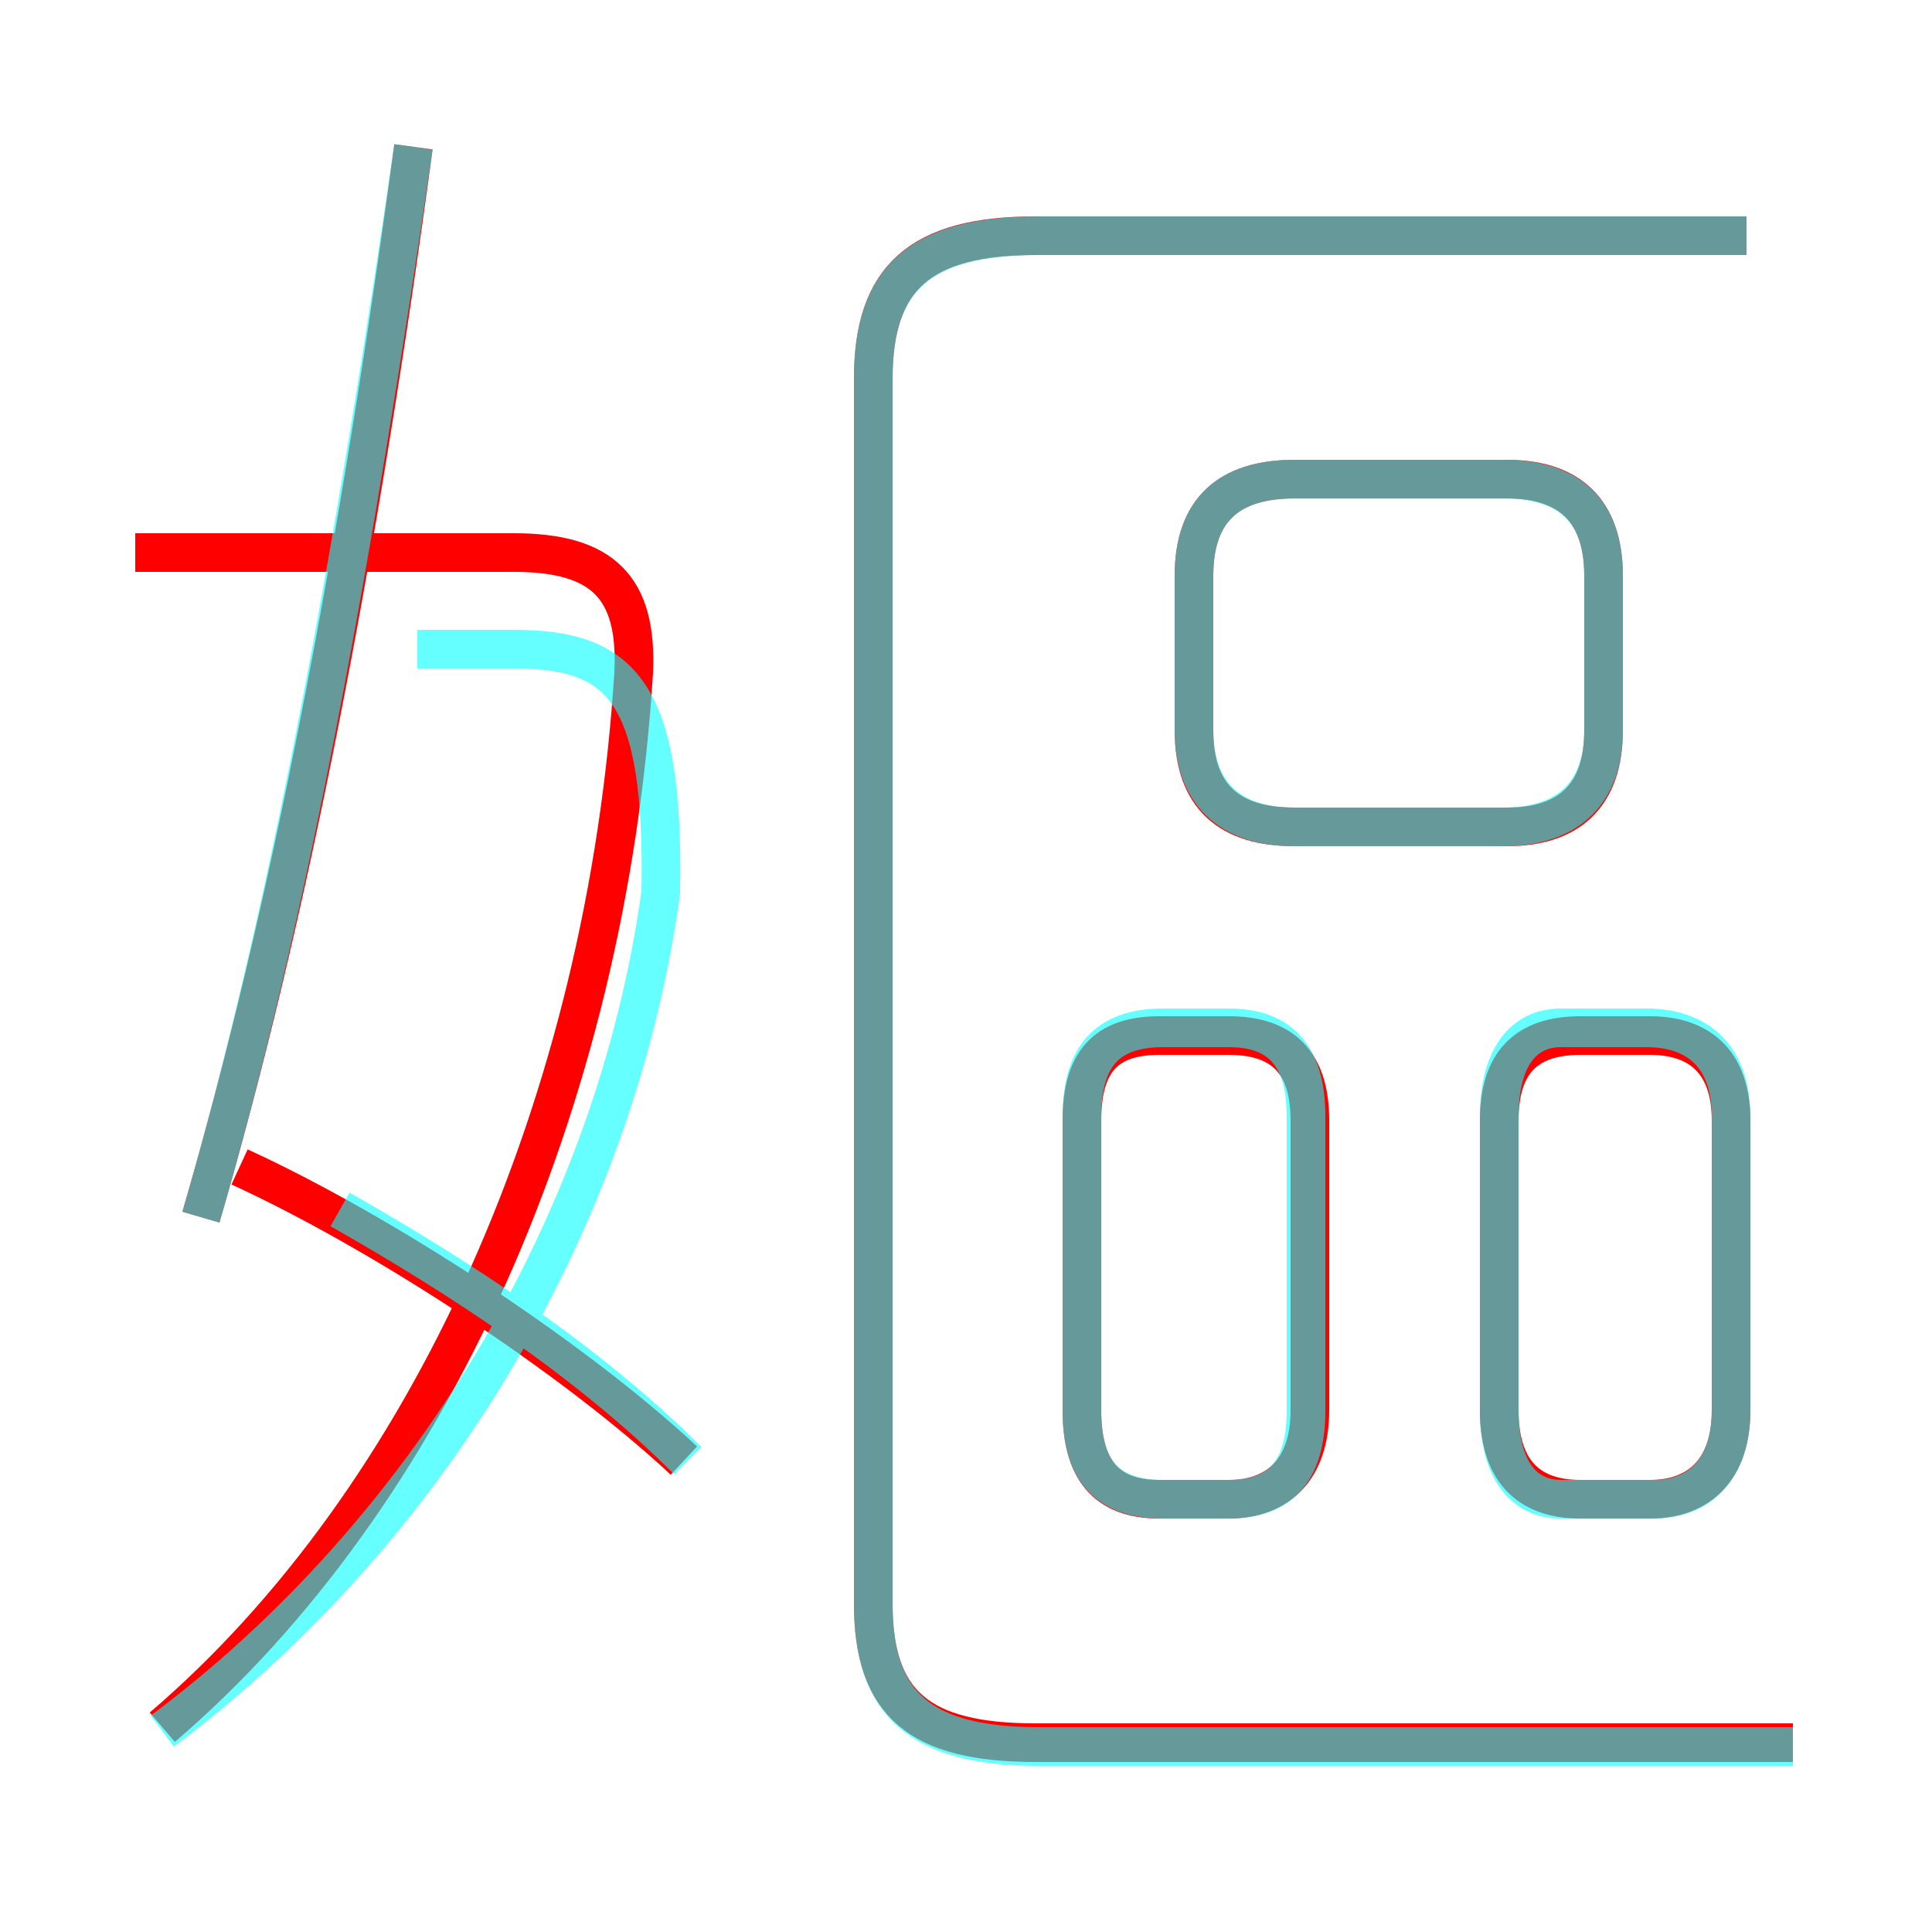 <?xml version='1.0' encoding='utf8'?>
<svg viewBox="0.0 -6.0 50.0 50.0" version="1.1" xmlns="http://www.w3.org/2000/svg">
<rect x="0.0" y="-6.0" width="50.0" height="50.0" fill="#333333" stroke="none"/>
<rect x="-1000" y="-1000" width="2000" height="2000" stroke="white" fill="white"/>
<g style="fill:none;stroke:rgba(255, 0, 0, 1);  stroke-width:1"><path d="M 46.4 1.1 L 26.8 1.1 C 23.8 1.1 22.6 0.1 22.6 -2.5 L 22.6 -34.2 C 22.6 -36.8 23.8 -37.9 26.8 -37.9 L 45.2 -37.9 M 17.7 -6.2 C 14.8 -8.9 9.9 -12.1 6.2 -13.8 M 4.2 0.7 C 11.1 -5.2 15.7 -15.4 16.4 -26.6 C 16.5 -28.8 15.6 -29.7 13.3 -29.7 L 3.5 -29.7 M 5.2 -12.5 C 7.5 -20.4 9.3 -29.8 10.7 -40.2 M 33.9 -7.5 L 33.9 -15.0 C 33.9 -16.5 33.2 -17.2 31.8 -17.2 L 30.0 -17.2 C 28.6 -17.2 28.0 -16.5 28.0 -15.0 L 28.0 -7.5 C 28.0 -6.0 28.6 -5.2 30.0 -5.2 L 31.8 -5.2 C 33.1 -5.2 33.9 -6.0 33.9 -7.5 Z M 38.8 -15.0 L 38.8 -7.5 C 38.8 -6.0 39.5 -5.2 40.9 -5.2 L 42.7 -5.2 C 44.0 -5.2 44.8 -6.0 44.8 -7.5 L 44.8 -15.0 C 44.8 -16.5 44.0 -17.2 42.7 -17.2 L 40.9 -17.2 C 39.5 -17.2 38.8 -16.5 38.8 -15.0 Z M 33.5 -22.6 L 39.0 -22.6 C 40.6 -22.6 41.5 -23.4 41.5 -25.1 L 41.5 -29.1 C 41.5 -30.8 40.6 -31.6 39.0 -31.6 L 33.5 -31.6 C 31.8 -31.6 30.9 -30.8 30.9 -29.1 L 30.9 -25.1 C 30.9 -23.4 31.8 -22.6 33.5 -22.6 Z" transform="translate(0.0 38.0)" />
</g>
<g style="fill:none;stroke:rgba(0, 255, 255, 0.6);  stroke-width:1">
<path d="M 46.4 1.2 L 26.9 1.2 C 23.8 1.2 22.6 0.1 22.6 -2.5 L 22.6 -34.2 C 22.6 -36.8 23.8 -37.9 26.9 -37.9 L 45.2 -37.9 M 17.8 -6.2 C 15.2 -8.8 11.8 -11.0 8.8 -12.7 M 4.2 0.8 C 10.9 -4.2 15.9 -12.2 17.1 -20.9 C 17.2 -26.1 16.1 -27.2 13.3 -27.2 L 10.8 -27.2 M 5.2 -12.5 C 7.5 -20.4 9.2 -29.9 10.7 -40.2 M 33.8 -7.5 L 33.8 -15.1 C 33.8 -16.6 33.2 -17.4 31.8 -17.4 L 30.1 -17.4 C 28.6 -17.4 28.0 -16.6 28.0 -15.1 L 28.0 -7.5 C 28.0 -6.0 28.6 -5.2 30.1 -5.2 L 31.8 -5.2 C 33.2 -5.2 33.8 -6.0 33.8 -7.5 Z M 40.4 -5.2 L 42.8 -5.2 C 44.0 -5.2 44.8 -6.0 44.8 -7.5 L 44.8 -15.1 C 44.8 -16.6 44.0 -17.4 42.6 -17.4 L 40.4 -17.4 C 39.4 -17.4 38.8 -16.6 38.8 -15.1 L 38.8 -7.5 C 38.8 -6.0 39.4 -5.2 40.4 -5.2 Z M 33.5 -22.6 L 38.9 -22.6 C 40.6 -22.6 41.5 -23.5 41.5 -25.1 L 41.5 -29.1 C 41.5 -30.8 40.6 -31.6 38.9 -31.6 L 33.5 -31.6 C 31.8 -31.6 30.9 -30.8 30.9 -29.1 L 30.9 -25.1 C 30.9 -23.5 31.8 -22.6 33.5 -22.6 Z" transform="translate(0.0 38.0)" />
</g>
</svg>